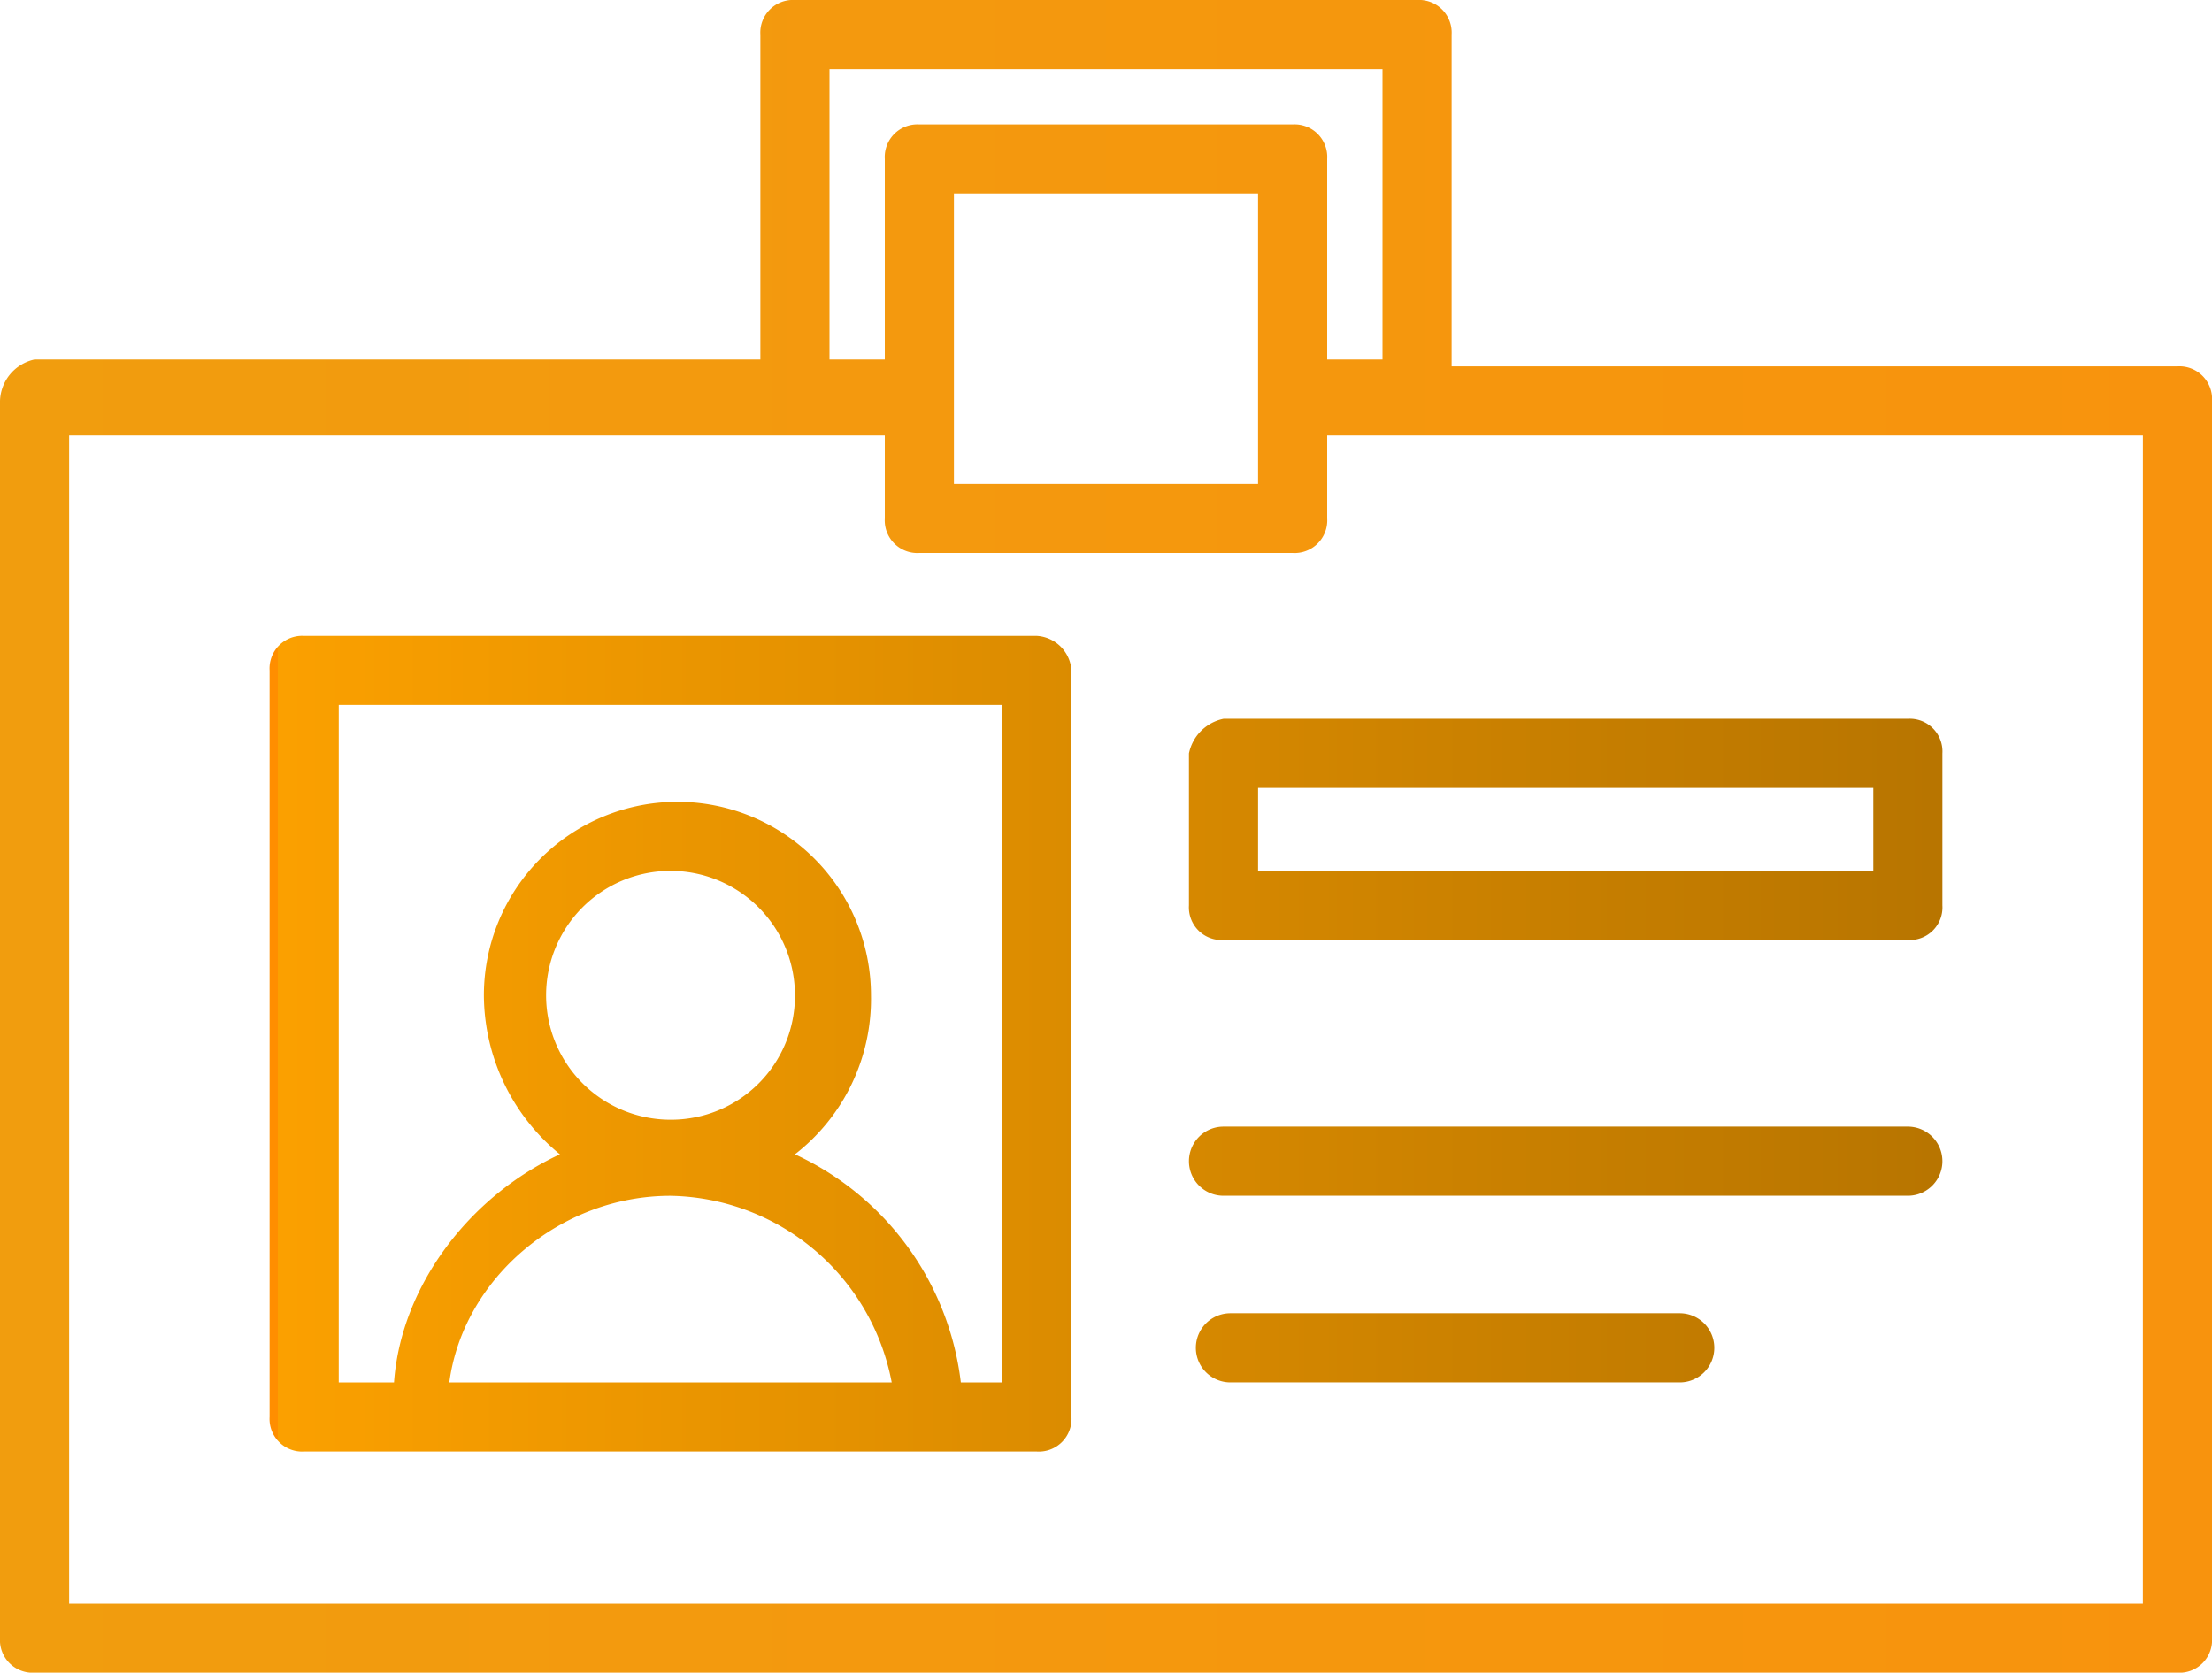 <svg xmlns="http://www.w3.org/2000/svg" xmlns:xlink="http://www.w3.org/1999/xlink" width="161.65" height="122.248" viewBox="0 0 161.65 122.248">
  <defs>
    <linearGradient id="linear-gradient" y1="0.501" x2="1" y2="0.501" gradientUnits="objectBoundingBox">
      <stop offset="0" stop-color="#ff8e00"/>
      <stop offset="0" stop-color="#fba000"/>
      <stop offset="1" stop-color="#b87500"/>
    </linearGradient>
    <linearGradient id="linear-gradient-2" y1="0.5" x2="1" y2="0.5" gradientUnits="objectBoundingBox">
      <stop offset="0" stop-color="#f19d0e"/>
      <stop offset="1" stop-color="#f8930d"/>
    </linearGradient>
  </defs>
  <g id="id-card" transform="translate(0 -3.9)">
    <path id="Path_203" data-name="Path 203" d="M123.622,48.966H73.612a2.526,2.526,0,0,0,0,5.052h50.01a2.526,2.526,0,1,0,0-5.052Zm-16.67,13.639H74.117a2.526,2.526,0,0,0,0,5.052h32.835a2.526,2.526,0,0,0,0-5.052ZM71.086,21.688V32.8a2.386,2.386,0,0,0,2.526,2.526h50.01a2.386,2.386,0,0,0,2.526-2.526V21.688a2.386,2.386,0,0,0-2.526-2.526H73.612A3.245,3.245,0,0,0,71.086,21.688Zm5.052,2.526H121.1v6.062H76.137ZM59.972,13.1H6.426A2.386,2.386,0,0,0,3.9,15.626V70.183a2.386,2.386,0,0,0,2.526,2.526H59.972A2.386,2.386,0,0,0,62.5,70.183V15.626A2.706,2.706,0,0,0,59.972,13.1ZM33.2,48.461a9.093,9.093,0,1,1,9.093-9.093A9.055,9.055,0,0,1,33.2,48.461Zm16.165,19.2H17.034c1.01-7.577,8.083-13.639,16.165-13.639A16.752,16.752,0,0,1,49.364,67.657Zm8.083,0H54.416a21.1,21.1,0,0,0-12.124-16.67,14.37,14.37,0,0,0,5.557-11.619,14.144,14.144,0,0,0-28.289,0,15.1,15.1,0,0,0,5.557,11.619c-6.567,3.031-11.619,9.6-12.124,16.67H8.952V18.152h48.5Z" transform="translate(15.801 37.274)" fill="url(#linear-gradient)"/>
    <path id="Path_204" data-name="Path 204" d="M159.124,30.673H106.083V6.426A2.386,2.386,0,0,0,103.557,3.9H58.093a2.386,2.386,0,0,0-2.526,2.526V30.168H2.526A3.2,3.2,0,0,0,0,33.2v90.423a2.386,2.386,0,0,0,2.526,2.526h156.6a2.386,2.386,0,0,0,2.526-2.526V33.2A2.386,2.386,0,0,0,159.124,30.673ZM60.619,8.952h40.413V30.168H96.99V15.519a2.386,2.386,0,0,0-2.526-2.526H67.186a2.386,2.386,0,0,0-2.526,2.526v14.65H60.619ZM91.938,33.2v6.062H69.712V18.044H91.938Zm64.66,87.9H5.052V35.725H64.66v6.062a2.386,2.386,0,0,0,2.526,2.526H94.464a2.386,2.386,0,0,0,2.526-2.526V35.725H156.6Z" transform="translate(0 0)" fill="url(#linear-gradient-2)"/>
  </g>
</svg>
